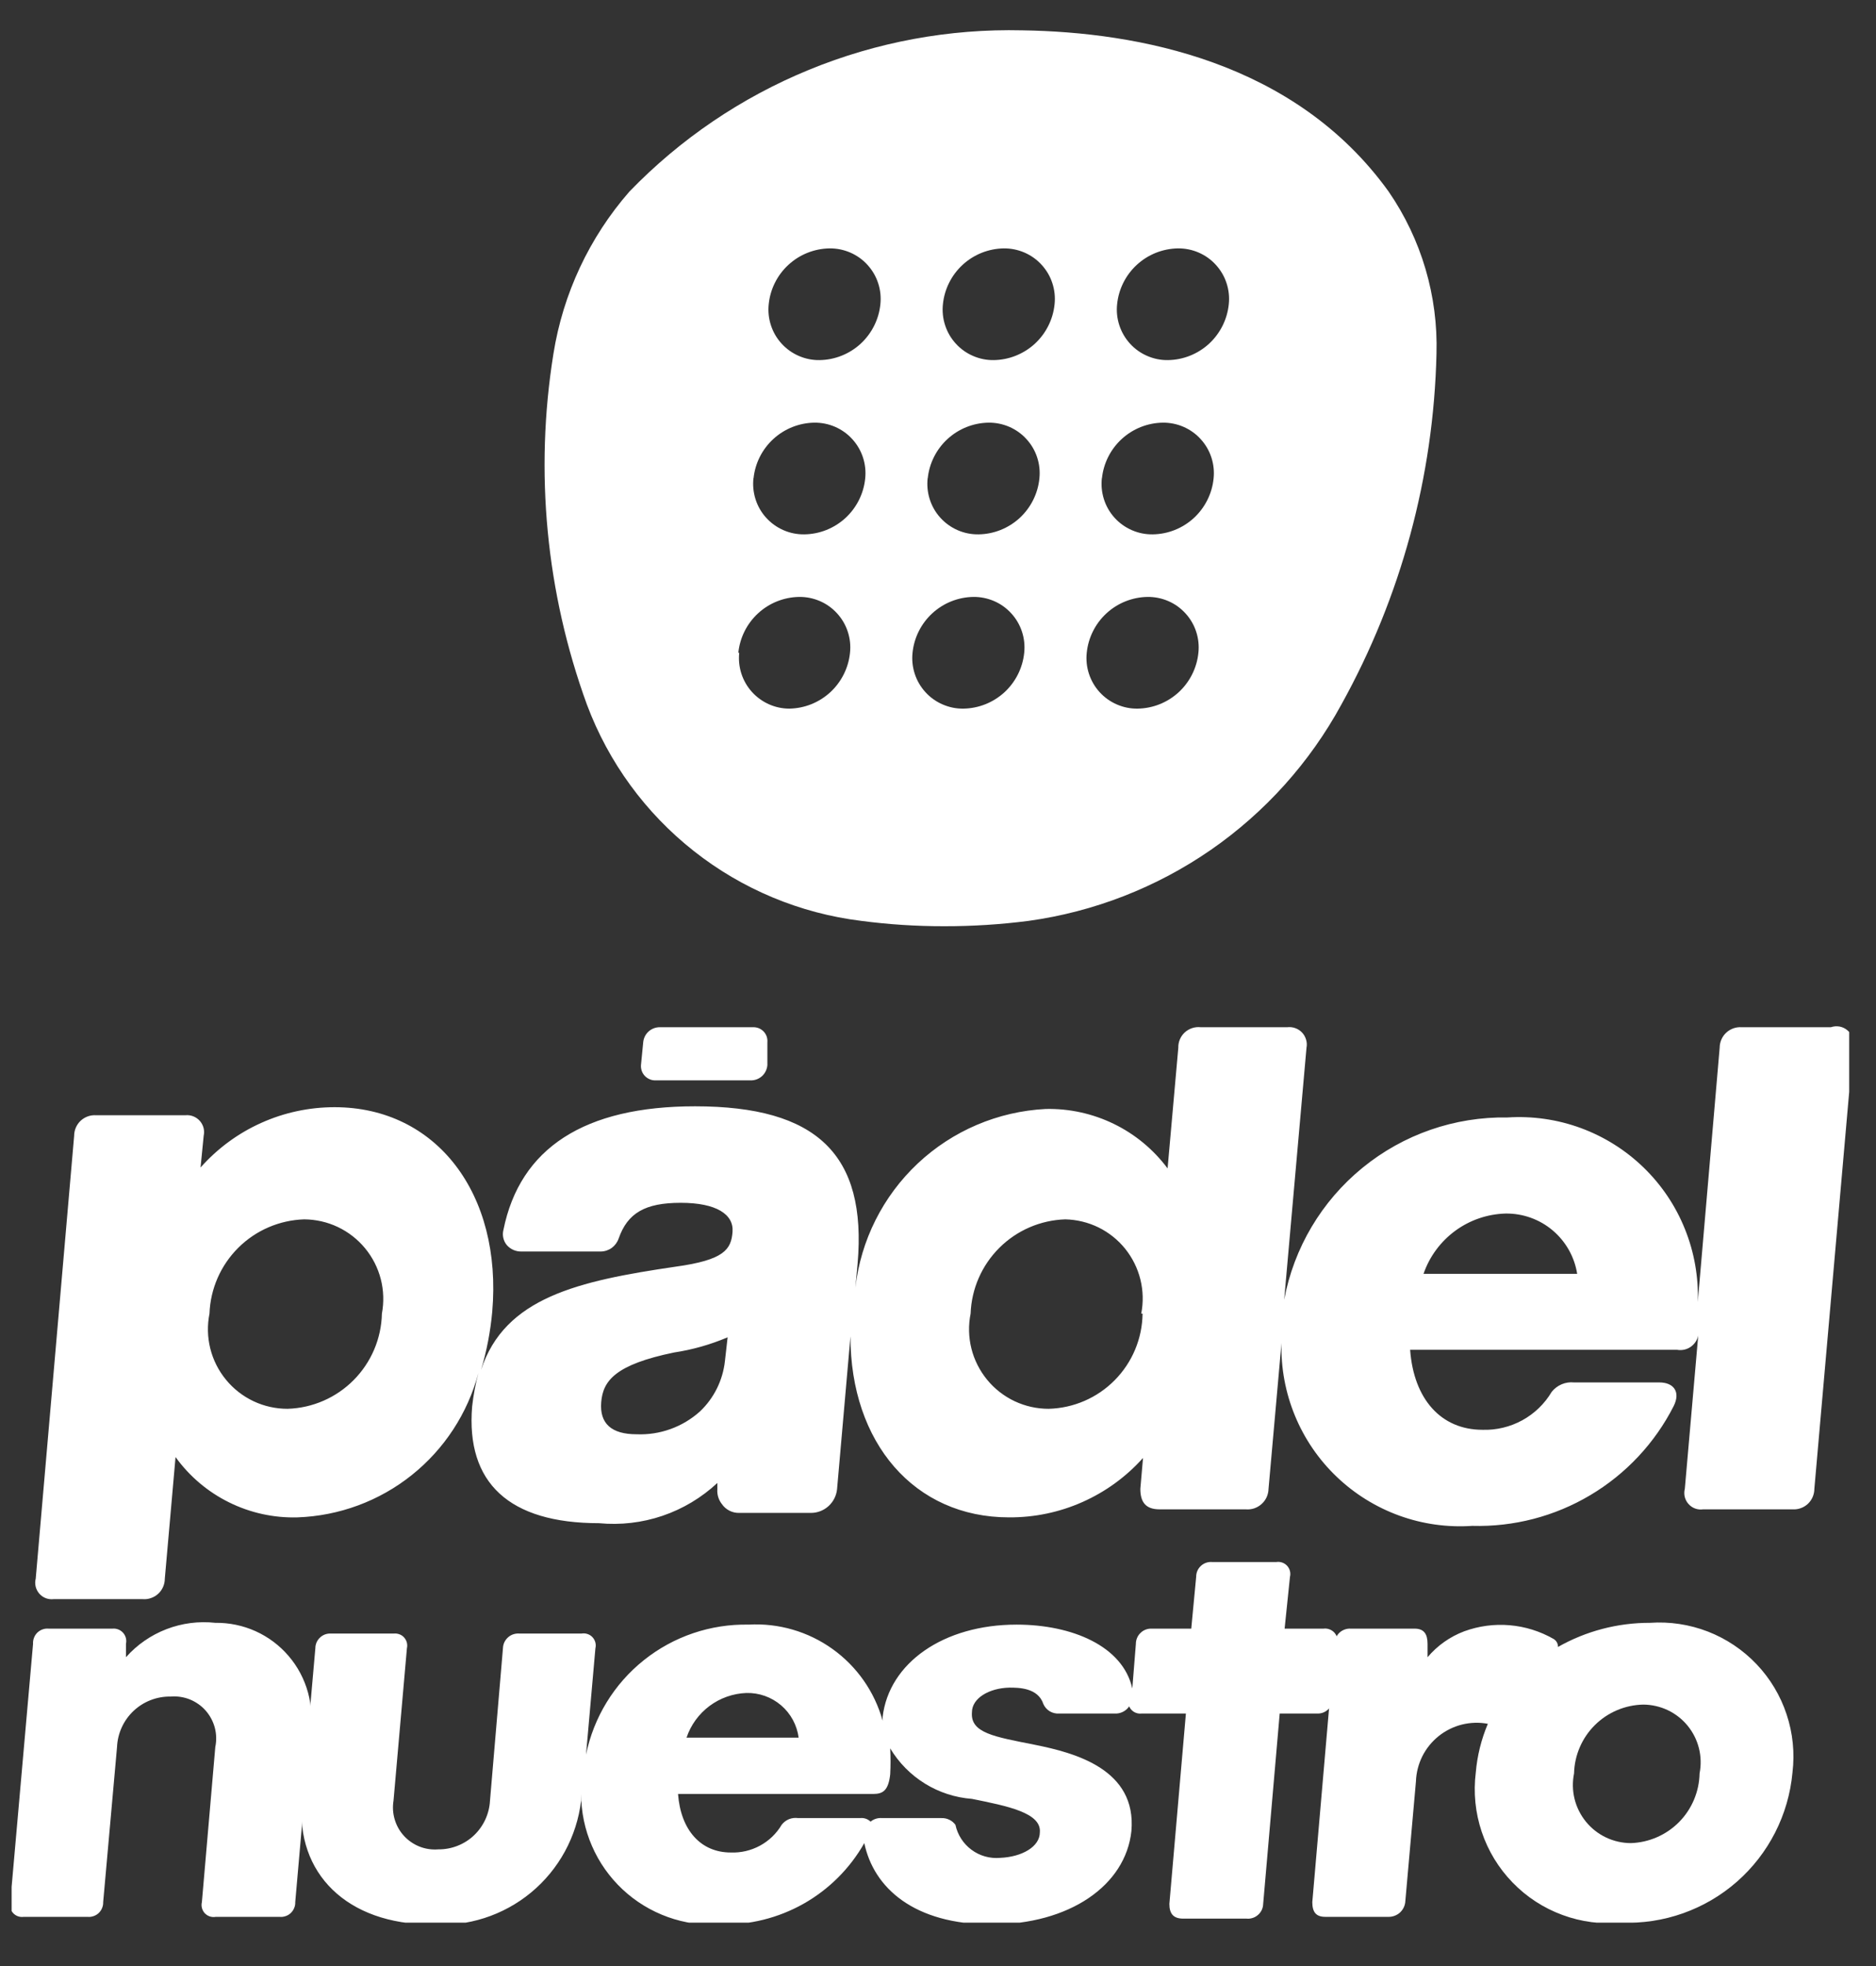 <svg width="42" height="44" viewBox="0 0 42 44" fill="none" xmlns="http://www.w3.org/2000/svg">
<rect x="0" y="0" width="42" height="44" fill="#333333" stroke="none"/>
<g clip-path="url(#clip0_66_1142)">
<path d="M29.84 37.989L29.94 36.789C29.95 36.745 29.949 36.699 29.938 36.656C29.926 36.612 29.904 36.572 29.874 36.538C29.843 36.505 29.805 36.479 29.763 36.464C29.72 36.448 29.675 36.443 29.63 36.449H28.76L28.88 35.289C28.891 35.246 28.89 35.2 28.879 35.157C28.867 35.113 28.845 35.073 28.814 35.04C28.784 35.008 28.745 34.983 28.703 34.969C28.66 34.955 28.614 34.951 28.57 34.959H27.15C27.103 34.954 27.056 34.958 27.011 34.972C26.967 34.986 26.925 35.009 26.89 35.041C26.855 35.072 26.827 35.11 26.808 35.153C26.789 35.196 26.78 35.242 26.78 35.289L26.67 36.449H25.79C25.744 36.447 25.697 36.453 25.654 36.469C25.61 36.485 25.57 36.51 25.537 36.542C25.503 36.573 25.476 36.612 25.458 36.654C25.439 36.697 25.43 36.743 25.43 36.789L25.35 37.789C25.14 36.839 24 36.359 22.76 36.359C21.12 36.359 19.9 37.219 19.76 38.429V38.509C19.581 37.862 19.185 37.296 18.639 36.905C18.094 36.514 17.43 36.321 16.76 36.359C15.909 36.342 15.078 36.624 14.413 37.156C13.748 37.687 13.291 38.435 13.12 39.269L13.33 36.889C13.341 36.846 13.34 36.8 13.329 36.757C13.317 36.713 13.295 36.673 13.264 36.64C13.234 36.607 13.195 36.583 13.152 36.569C13.11 36.555 13.064 36.551 13.02 36.559H11.63C11.584 36.555 11.537 36.561 11.493 36.575C11.449 36.59 11.408 36.613 11.374 36.644C11.339 36.675 11.311 36.713 11.291 36.755C11.272 36.797 11.261 36.843 11.26 36.889L10.97 40.299C10.954 40.596 10.825 40.874 10.609 41.078C10.393 41.281 10.107 41.392 9.81 41.389C9.668 41.4 9.525 41.379 9.393 41.327C9.26 41.274 9.141 41.193 9.045 41.088C8.948 40.983 8.877 40.857 8.837 40.721C8.796 40.584 8.787 40.44 8.81 40.299L9.11 36.889C9.12 36.847 9.119 36.804 9.109 36.762C9.098 36.721 9.078 36.682 9.05 36.65C9.022 36.617 8.986 36.592 8.946 36.577C8.906 36.561 8.863 36.555 8.82 36.559H7.41C7.365 36.557 7.32 36.563 7.278 36.578C7.235 36.594 7.196 36.618 7.164 36.649C7.131 36.68 7.105 36.717 7.087 36.758C7.069 36.8 7.06 36.844 7.06 36.889L6.76 40.299C6.62 41.919 7.76 43.069 9.66 43.069C10.467 43.126 11.266 42.87 11.889 42.355C12.513 41.839 12.914 41.103 13.01 40.299V40.149C13.011 40.55 13.093 40.946 13.253 41.313C13.412 41.681 13.646 42.011 13.938 42.285C14.23 42.558 14.576 42.769 14.953 42.904C15.33 43.039 15.73 43.095 16.13 43.069C16.781 43.086 17.424 42.925 17.992 42.605C18.559 42.284 19.028 41.816 19.35 41.249C19.56 42.249 20.46 43.069 22.2 43.069C23.94 43.069 25.2 42.199 25.33 40.979C25.45 39.599 24.07 39.229 23.17 39.049C22.27 38.869 21.72 38.789 21.76 38.319C21.76 38.009 22.14 37.779 22.6 37.769C22.8 37.769 23.24 37.769 23.36 38.139C23.39 38.206 23.44 38.261 23.502 38.299C23.565 38.336 23.637 38.354 23.71 38.349H24.95C25.014 38.354 25.078 38.341 25.136 38.313C25.194 38.285 25.244 38.242 25.28 38.189C25.303 38.243 25.343 38.287 25.393 38.316C25.444 38.345 25.502 38.356 25.56 38.349H26.55L26.18 42.609C26.18 42.829 26.27 42.939 26.49 42.939H27.91C27.956 42.944 28.003 42.938 28.047 42.923C28.091 42.909 28.132 42.885 28.166 42.854C28.201 42.824 28.229 42.786 28.249 42.744C28.268 42.702 28.279 42.656 28.28 42.609L28.65 38.349H29.52C29.565 38.347 29.608 38.336 29.649 38.316C29.689 38.297 29.725 38.269 29.755 38.236C29.784 38.202 29.807 38.163 29.822 38.121C29.837 38.079 29.843 38.034 29.84 37.989ZM16.71 37.889C16.994 37.882 17.271 37.98 17.487 38.165C17.703 38.349 17.843 38.608 17.88 38.889H15.37C15.465 38.606 15.645 38.359 15.884 38.18C16.123 38.002 16.412 37.9 16.71 37.889ZM23.28 41.009C23.28 41.329 22.88 41.559 22.39 41.579C22.162 41.599 21.934 41.535 21.75 41.398C21.566 41.262 21.438 41.063 21.39 40.839C21.354 40.791 21.308 40.752 21.253 40.726C21.2 40.7 21.14 40.687 21.08 40.689H19.75C19.703 40.685 19.657 40.689 19.612 40.703C19.567 40.717 19.526 40.739 19.49 40.769C19.46 40.739 19.424 40.717 19.384 40.703C19.344 40.689 19.302 40.684 19.26 40.689H17.87C17.8 40.679 17.73 40.687 17.664 40.713C17.599 40.74 17.542 40.783 17.5 40.839C17.383 41.036 17.216 41.197 17.015 41.306C16.814 41.415 16.588 41.468 16.36 41.459C15.69 41.459 15.24 40.959 15.18 40.149H19.55C19.77 40.149 19.89 40.069 19.93 39.709C19.94 39.516 19.94 39.323 19.93 39.129C20.122 39.45 20.389 39.72 20.707 39.917C21.026 40.114 21.387 40.231 21.76 40.259C22.55 40.419 23.32 40.569 23.28 41.009Z" fill="white"/>
<path d="M4.82 36.319C4.449 36.278 4.074 36.327 3.726 36.461C3.378 36.595 3.067 36.81 2.82 37.089V36.789C2.83 36.746 2.829 36.701 2.818 36.658C2.807 36.616 2.786 36.576 2.757 36.543C2.727 36.51 2.691 36.484 2.65 36.468C2.608 36.451 2.564 36.445 2.52 36.449H1.09C1.044 36.445 0.997 36.45 0.953 36.466C0.91 36.481 0.87 36.506 0.836 36.538C0.803 36.571 0.777 36.61 0.761 36.653C0.744 36.697 0.737 36.743 0.74 36.789L0.23 42.569C0.22 42.612 0.22 42.657 0.231 42.699C0.242 42.742 0.263 42.781 0.293 42.814C0.322 42.846 0.359 42.871 0.401 42.886C0.442 42.901 0.486 42.905 0.53 42.899H1.96C2.005 42.904 2.051 42.898 2.094 42.883C2.137 42.869 2.177 42.845 2.21 42.814C2.243 42.782 2.269 42.744 2.286 42.702C2.303 42.66 2.312 42.615 2.31 42.569L2.62 39.099C2.633 38.792 2.766 38.501 2.99 38.29C3.214 38.079 3.512 37.964 3.82 37.969C3.966 37.957 4.113 37.979 4.249 38.033C4.385 38.088 4.507 38.173 4.604 38.283C4.701 38.393 4.771 38.524 4.809 38.666C4.846 38.807 4.85 38.956 4.82 39.099L4.52 42.569C4.509 42.613 4.51 42.659 4.521 42.702C4.533 42.746 4.555 42.786 4.585 42.819C4.616 42.851 4.655 42.876 4.697 42.89C4.74 42.904 4.786 42.907 4.83 42.899H6.26C6.305 42.904 6.351 42.898 6.394 42.883C6.437 42.869 6.477 42.845 6.51 42.814C6.543 42.782 6.569 42.744 6.586 42.702C6.604 42.66 6.612 42.615 6.61 42.569L6.94 38.799C6.993 38.492 6.978 38.178 6.895 37.877C6.812 37.577 6.665 37.298 6.462 37.062C6.26 36.825 6.008 36.636 5.724 36.507C5.44 36.379 5.131 36.315 4.82 36.319Z" fill="white"/>
<path d="M36.94 36.319C36.218 36.317 35.508 36.503 34.88 36.859C34.881 36.823 34.873 36.787 34.855 36.755C34.837 36.723 34.811 36.697 34.78 36.679C34.479 36.507 34.144 36.402 33.799 36.373C33.453 36.343 33.106 36.39 32.78 36.509C32.462 36.629 32.179 36.829 31.96 37.089V36.789C31.96 36.569 31.88 36.449 31.67 36.449H30.24C30.194 36.446 30.147 36.453 30.104 36.469C30.06 36.485 30.02 36.509 29.986 36.541C29.953 36.573 29.926 36.611 29.908 36.654C29.889 36.697 29.88 36.743 29.88 36.789L29.38 42.569C29.38 42.789 29.46 42.899 29.67 42.899H31.1C31.188 42.897 31.273 42.864 31.339 42.806C31.405 42.747 31.448 42.666 31.46 42.579L31.7 39.869C31.707 39.673 31.756 39.481 31.843 39.306C31.931 39.131 32.056 38.977 32.209 38.854C32.362 38.732 32.539 38.644 32.729 38.596C32.919 38.549 33.117 38.543 33.31 38.579C33.163 38.926 33.072 39.294 33.04 39.669C32.984 40.115 33.029 40.568 33.172 40.994C33.314 41.42 33.551 41.809 33.864 42.131C34.176 42.454 34.558 42.702 34.98 42.857C35.401 43.013 35.853 43.071 36.3 43.029C37.247 43.066 38.173 42.738 38.886 42.113C39.598 41.488 40.044 40.613 40.13 39.669C40.183 39.23 40.138 38.785 39.998 38.366C39.859 37.946 39.629 37.563 39.324 37.243C39.019 36.923 38.647 36.674 38.235 36.514C37.823 36.355 37.381 36.288 36.94 36.319ZM38.05 39.689C38.042 40.097 37.879 40.486 37.592 40.777C37.305 41.067 36.918 41.236 36.51 41.249C36.318 41.248 36.128 41.205 35.954 41.122C35.78 41.039 35.627 40.919 35.506 40.77C35.384 40.62 35.297 40.446 35.251 40.259C35.205 40.072 35.202 39.877 35.24 39.689C35.25 39.282 35.417 38.895 35.706 38.608C35.995 38.321 36.383 38.157 36.79 38.149C36.98 38.15 37.168 38.193 37.339 38.274C37.511 38.356 37.663 38.475 37.783 38.622C37.903 38.769 37.99 38.941 38.036 39.126C38.082 39.31 38.087 39.502 38.05 39.689Z" fill="white"/>
<path d="M40.99 22.989H38.99C38.927 22.985 38.864 22.994 38.805 23.015C38.745 23.037 38.691 23.07 38.645 23.113C38.599 23.156 38.563 23.208 38.538 23.266C38.513 23.324 38.5 23.386 38.5 23.449L38.01 29.139C38.029 28.581 37.931 28.024 37.722 27.506C37.514 26.987 37.198 26.518 36.797 26.129C36.395 25.74 35.917 25.439 35.392 25.246C34.867 25.053 34.308 24.973 33.75 25.009C32.569 24.989 31.419 25.388 30.504 26.135C29.588 26.882 28.967 27.928 28.75 29.089L29.25 23.449C29.262 23.389 29.259 23.327 29.241 23.268C29.224 23.209 29.194 23.155 29.152 23.11C29.11 23.065 29.058 23.031 29 23.01C28.943 22.989 28.881 22.982 28.82 22.989H26.88C26.816 22.982 26.751 22.989 26.69 23.009C26.629 23.029 26.573 23.062 26.525 23.105C26.478 23.149 26.44 23.202 26.415 23.262C26.39 23.321 26.378 23.385 26.38 23.449L26.14 26.149C25.824 25.726 25.412 25.384 24.937 25.153C24.462 24.922 23.938 24.807 23.41 24.819C22.341 24.874 21.327 25.306 20.547 26.038C19.767 26.771 19.272 27.756 19.15 28.819L19.2 28.279C19.41 25.839 18.29 24.759 15.56 24.759C13.09 24.759 11.64 25.689 11.27 27.529C11.255 27.588 11.255 27.65 11.269 27.709C11.283 27.768 11.31 27.823 11.35 27.869C11.39 27.914 11.44 27.95 11.495 27.974C11.55 27.998 11.61 28.01 11.67 28.009H13.45C13.538 28.008 13.624 27.98 13.696 27.928C13.767 27.876 13.821 27.803 13.85 27.719C14.05 27.149 14.44 26.919 15.24 26.919C16.04 26.919 16.43 27.179 16.4 27.569C16.37 27.959 16.22 28.199 15.12 28.349C12.94 28.669 11.3 29.039 10.77 30.659C10.896 30.235 10.98 29.8 11.02 29.359C11.25 26.719 9.77 24.779 7.49 24.779C6.923 24.779 6.362 24.899 5.845 25.132C5.328 25.364 4.866 25.705 4.49 26.129L4.56 25.419C4.573 25.361 4.572 25.3 4.557 25.241C4.541 25.183 4.513 25.13 4.473 25.085C4.433 25.04 4.382 25.005 4.326 24.983C4.27 24.961 4.21 24.953 4.15 24.959H2.15C2.087 24.955 2.024 24.964 1.965 24.985C1.905 25.007 1.851 25.04 1.805 25.083C1.759 25.126 1.723 25.178 1.698 25.236C1.673 25.294 1.66 25.356 1.66 25.419L0.8 35.329C0.785 35.388 0.784 35.448 0.798 35.507C0.812 35.565 0.84 35.619 0.879 35.665C0.918 35.71 0.968 35.745 1.024 35.767C1.08 35.788 1.14 35.796 1.2 35.789H3.2C3.263 35.794 3.326 35.785 3.385 35.763C3.445 35.742 3.499 35.709 3.545 35.666C3.591 35.623 3.627 35.571 3.652 35.513C3.677 35.455 3.69 35.392 3.69 35.329L3.93 32.609C4.241 33.04 4.652 33.388 5.128 33.623C5.603 33.858 6.129 33.974 6.66 33.959C7.592 33.926 8.489 33.595 9.218 33.013C9.947 32.431 10.47 31.631 10.71 30.729C10.645 30.976 10.598 31.226 10.57 31.479C10.43 33.189 11.4 34.089 13.41 34.089C13.89 34.135 14.375 34.079 14.832 33.924C15.288 33.769 15.707 33.518 16.06 33.189V33.329C16.051 33.448 16.087 33.566 16.16 33.659C16.203 33.723 16.262 33.774 16.33 33.809C16.398 33.844 16.474 33.861 16.55 33.859H18.16C18.305 33.858 18.444 33.803 18.551 33.705C18.658 33.607 18.725 33.474 18.74 33.329L19.04 29.909C19.04 32.289 20.47 33.959 22.59 33.959C23.156 33.962 23.716 33.846 24.233 33.616C24.75 33.387 25.212 33.051 25.59 32.629L25.53 33.319C25.53 33.619 25.65 33.779 25.96 33.779H27.89C27.954 33.785 28.019 33.777 28.08 33.757C28.141 33.736 28.197 33.703 28.245 33.66C28.293 33.617 28.331 33.565 28.358 33.506C28.384 33.447 28.399 33.384 28.4 33.319L28.69 30.059C28.676 30.616 28.779 31.169 28.991 31.683C29.203 32.198 29.52 32.662 29.922 33.047C30.324 33.432 30.802 33.729 31.325 33.919C31.848 34.109 32.405 34.187 32.96 34.149C33.888 34.175 34.805 33.937 35.603 33.462C36.401 32.988 37.049 32.297 37.47 31.469C37.63 31.149 37.47 30.939 37.15 30.939H35.24C35.146 30.929 35.05 30.943 34.963 30.98C34.876 31.017 34.799 31.075 34.74 31.149C34.581 31.417 34.354 31.636 34.081 31.786C33.808 31.935 33.501 32.009 33.19 31.999C32.26 31.999 31.65 31.309 31.57 30.209H37.55C37.654 30.227 37.762 30.204 37.849 30.144C37.937 30.084 37.998 29.993 38.02 29.889L37.72 33.319C37.705 33.378 37.704 33.44 37.718 33.5C37.733 33.559 37.761 33.614 37.802 33.659C37.842 33.705 37.894 33.74 37.951 33.761C38.008 33.782 38.07 33.788 38.13 33.779H40.13C40.193 33.783 40.256 33.775 40.315 33.753C40.375 33.732 40.429 33.699 40.475 33.656C40.521 33.613 40.557 33.56 40.582 33.503C40.607 33.445 40.62 33.382 40.62 33.319L41.49 23.409C41.501 23.344 41.494 23.278 41.471 23.216C41.448 23.154 41.41 23.1 41.359 23.057C41.309 23.015 41.248 22.986 41.184 22.974C41.119 22.963 41.052 22.968 40.99 22.989ZM8.55 29.399C8.538 29.957 8.312 30.488 7.919 30.885C7.527 31.281 6.997 31.512 6.44 31.529C6.176 31.53 5.915 31.472 5.677 31.36C5.438 31.247 5.227 31.083 5.06 30.879C4.892 30.675 4.772 30.437 4.708 30.181C4.644 29.925 4.638 29.658 4.69 29.399C4.71 28.844 4.94 28.318 5.334 27.926C5.727 27.534 6.255 27.307 6.81 27.289C7.071 27.291 7.328 27.349 7.564 27.461C7.8 27.573 8.008 27.736 8.174 27.937C8.34 28.138 8.46 28.374 8.525 28.626C8.59 28.879 8.598 29.143 8.55 29.399ZM16.23 30.459C16.183 30.89 15.985 31.291 15.67 31.589C15.281 31.938 14.772 32.121 14.25 32.099C13.69 32.099 13.42 31.859 13.46 31.379C13.5 30.899 13.78 30.539 15.09 30.269C15.503 30.207 15.906 30.092 16.29 29.929L16.23 30.459ZM25.58 29.399C25.573 29.957 25.35 30.49 24.958 30.887C24.567 31.284 24.037 31.514 23.48 31.529C23.216 31.53 22.956 31.472 22.717 31.36C22.478 31.247 22.267 31.083 22.1 30.879C21.933 30.675 21.812 30.437 21.748 30.181C21.684 29.925 21.678 29.658 21.73 29.399C21.75 28.844 21.98 28.318 22.374 27.926C22.767 27.534 23.295 27.307 23.85 27.289C24.108 27.295 24.362 27.357 24.594 27.47C24.825 27.584 25.029 27.747 25.191 27.948C25.353 28.15 25.469 28.384 25.531 28.634C25.593 28.885 25.6 29.146 25.55 29.399H25.58ZM31.87 28.509C32.002 28.124 32.25 27.788 32.579 27.546C32.907 27.305 33.302 27.17 33.71 27.159C34.094 27.155 34.468 27.288 34.761 27.536C35.055 27.784 35.25 28.13 35.31 28.509H31.87Z" fill="white"/>
<path d="M14.77 22.989C14.677 22.989 14.587 23.024 14.518 23.087C14.45 23.15 14.408 23.236 14.4 23.329L14.35 23.839C14.347 23.883 14.354 23.927 14.368 23.968C14.383 24.009 14.406 24.047 14.436 24.079C14.466 24.11 14.503 24.136 14.543 24.153C14.583 24.171 14.626 24.179 14.67 24.179H16.81C16.903 24.18 16.993 24.145 17.062 24.082C17.13 24.019 17.172 23.932 17.18 23.839V23.329C17.184 23.286 17.179 23.243 17.166 23.201C17.152 23.16 17.13 23.122 17.101 23.09C17.071 23.058 17.036 23.033 16.996 23.015C16.956 22.998 16.913 22.989 16.87 22.989H14.77Z" fill="white"/>
<path d="M19.28 20.609C19.897 20.69 20.518 20.73 21.14 20.729C21.772 20.73 22.403 20.69 23.03 20.609C24.494 20.406 25.89 19.862 27.106 19.022C28.321 18.181 29.323 17.067 30.03 15.769C31.365 13.363 32.096 10.67 32.16 7.919C32.198 6.626 31.823 5.355 31.09 4.289C28.99 1.369 25.47 0.719 22.89 0.679C21.253 0.64 19.626 0.94 18.112 1.562C16.597 2.183 15.227 3.112 14.09 4.289C13.194 5.315 12.604 6.574 12.39 7.919C11.966 10.557 12.225 13.259 13.14 15.769C13.623 17.06 14.451 18.194 15.534 19.047C16.616 19.901 17.912 20.441 19.28 20.609ZM25.01 6.809C25.044 6.47 25.202 6.156 25.452 5.926C25.703 5.695 26.03 5.565 26.37 5.559C26.53 5.557 26.689 5.589 26.835 5.652C26.982 5.716 27.114 5.809 27.221 5.928C27.329 6.046 27.411 6.185 27.46 6.337C27.51 6.489 27.527 6.65 27.51 6.809C27.476 7.148 27.318 7.462 27.068 7.693C26.817 7.923 26.491 8.054 26.15 8.059C25.99 8.062 25.832 8.03 25.685 7.966C25.538 7.903 25.406 7.809 25.299 7.691C25.191 7.573 25.11 7.433 25.06 7.281C25.01 7.129 24.993 6.968 25.01 6.809ZM24.67 10.709C24.704 10.37 24.862 10.056 25.112 9.826C25.363 9.595 25.69 9.465 26.03 9.459C26.19 9.457 26.349 9.489 26.495 9.552C26.642 9.616 26.774 9.709 26.881 9.828C26.989 9.946 27.071 10.085 27.12 10.237C27.17 10.389 27.187 10.55 27.17 10.709C27.136 11.048 26.978 11.362 26.728 11.593C26.477 11.823 26.151 11.954 25.81 11.959C25.648 11.962 25.488 11.93 25.34 11.865C25.191 11.8 25.058 11.705 24.95 11.584C24.842 11.464 24.761 11.322 24.713 11.167C24.665 11.013 24.65 10.85 24.67 10.689V10.709ZM24.33 14.609C24.364 14.271 24.522 13.956 24.772 13.726C25.023 13.495 25.35 13.365 25.69 13.359C25.85 13.357 26.009 13.389 26.155 13.452C26.302 13.515 26.434 13.61 26.541 13.728C26.649 13.846 26.731 13.986 26.78 14.137C26.83 14.289 26.847 14.45 26.83 14.609C26.796 14.948 26.638 15.262 26.388 15.493C26.137 15.723 25.811 15.854 25.47 15.859C25.31 15.862 25.152 15.83 25.005 15.766C24.858 15.703 24.727 15.609 24.619 15.491C24.511 15.373 24.43 15.233 24.38 15.081C24.33 14.929 24.313 14.768 24.33 14.609ZM21.11 6.809C21.144 6.47 21.302 6.156 21.552 5.926C21.803 5.695 22.13 5.565 22.47 5.559C22.63 5.557 22.788 5.589 22.935 5.652C23.082 5.716 23.214 5.809 23.321 5.928C23.429 6.046 23.511 6.185 23.56 6.337C23.61 6.489 23.627 6.65 23.61 6.809C23.576 7.148 23.418 7.462 23.168 7.693C22.917 7.923 22.59 8.054 22.25 8.059C22.09 8.062 21.932 8.03 21.785 7.966C21.638 7.903 21.506 7.809 21.399 7.691C21.291 7.573 21.209 7.433 21.16 7.281C21.11 7.129 21.093 6.968 21.11 6.809ZM20.77 10.709C20.804 10.37 20.962 10.056 21.212 9.826C21.463 9.595 21.79 9.465 22.13 9.459C22.29 9.457 22.448 9.489 22.595 9.552C22.742 9.616 22.874 9.709 22.981 9.828C23.089 9.946 23.171 10.085 23.22 10.237C23.27 10.389 23.287 10.55 23.27 10.709C23.236 11.048 23.078 11.362 22.828 11.593C22.577 11.823 22.25 11.954 21.91 11.959C21.748 11.962 21.588 11.93 21.439 11.865C21.291 11.8 21.159 11.705 21.05 11.584C20.942 11.464 20.861 11.322 20.813 11.167C20.765 11.013 20.75 10.85 20.77 10.689V10.709ZM20.43 14.609C20.464 14.271 20.622 13.956 20.872 13.726C21.123 13.495 21.45 13.365 21.79 13.359C21.95 13.357 22.108 13.389 22.255 13.452C22.402 13.515 22.534 13.61 22.641 13.728C22.749 13.846 22.831 13.986 22.88 14.137C22.93 14.289 22.947 14.45 22.93 14.609C22.896 14.948 22.738 15.262 22.488 15.493C22.237 15.723 21.91 15.854 21.57 15.859C21.41 15.862 21.252 15.83 21.105 15.766C20.958 15.703 20.826 15.609 20.719 15.491C20.611 15.373 20.529 15.233 20.48 15.081C20.43 14.929 20.413 14.768 20.43 14.609ZM17.21 6.809C17.244 6.47 17.402 6.156 17.652 5.926C17.903 5.695 18.23 5.565 18.57 5.559C18.73 5.557 18.889 5.589 19.035 5.652C19.182 5.716 19.314 5.809 19.421 5.928C19.529 6.046 19.611 6.185 19.66 6.337C19.71 6.489 19.727 6.65 19.71 6.809C19.676 7.148 19.518 7.462 19.268 7.693C19.017 7.923 18.691 8.054 18.35 8.059C18.19 8.062 18.032 8.03 17.885 7.966C17.738 7.903 17.607 7.809 17.499 7.691C17.391 7.573 17.309 7.433 17.26 7.281C17.21 7.129 17.193 6.968 17.21 6.809ZM16.87 10.709C16.904 10.37 17.062 10.056 17.312 9.826C17.563 9.595 17.89 9.465 18.23 9.459C18.39 9.457 18.549 9.489 18.695 9.552C18.842 9.616 18.974 9.709 19.081 9.828C19.189 9.946 19.27 10.085 19.32 10.237C19.37 10.389 19.387 10.55 19.37 10.709C19.336 11.048 19.178 11.362 18.928 11.593C18.677 11.823 18.351 11.954 18.01 11.959C17.848 11.962 17.688 11.93 17.54 11.865C17.391 11.8 17.259 11.705 17.15 11.584C17.042 11.464 16.961 11.322 16.913 11.167C16.865 11.013 16.85 10.85 16.87 10.689V10.709ZM16.53 14.609C16.564 14.271 16.722 13.956 16.972 13.726C17.223 13.495 17.55 13.365 17.89 13.359C18.05 13.357 18.209 13.389 18.355 13.452C18.502 13.515 18.634 13.61 18.741 13.728C18.849 13.846 18.931 13.986 18.98 14.137C19.03 14.289 19.047 14.45 19.03 14.609C18.996 14.948 18.838 15.262 18.588 15.493C18.337 15.723 18.011 15.854 17.67 15.859C17.512 15.859 17.355 15.825 17.211 15.76C17.067 15.695 16.938 15.601 16.832 15.483C16.727 15.366 16.647 15.227 16.598 15.076C16.55 14.926 16.533 14.767 16.55 14.609H16.53Z" fill="white"/>
</g>
<defs>
<clipPath id="clip0_66_1142">
<rect width="41.14" height="42.35" fill="white" transform="translate(0.26 0.679)"/>
</clipPath>
</defs>
</svg>

